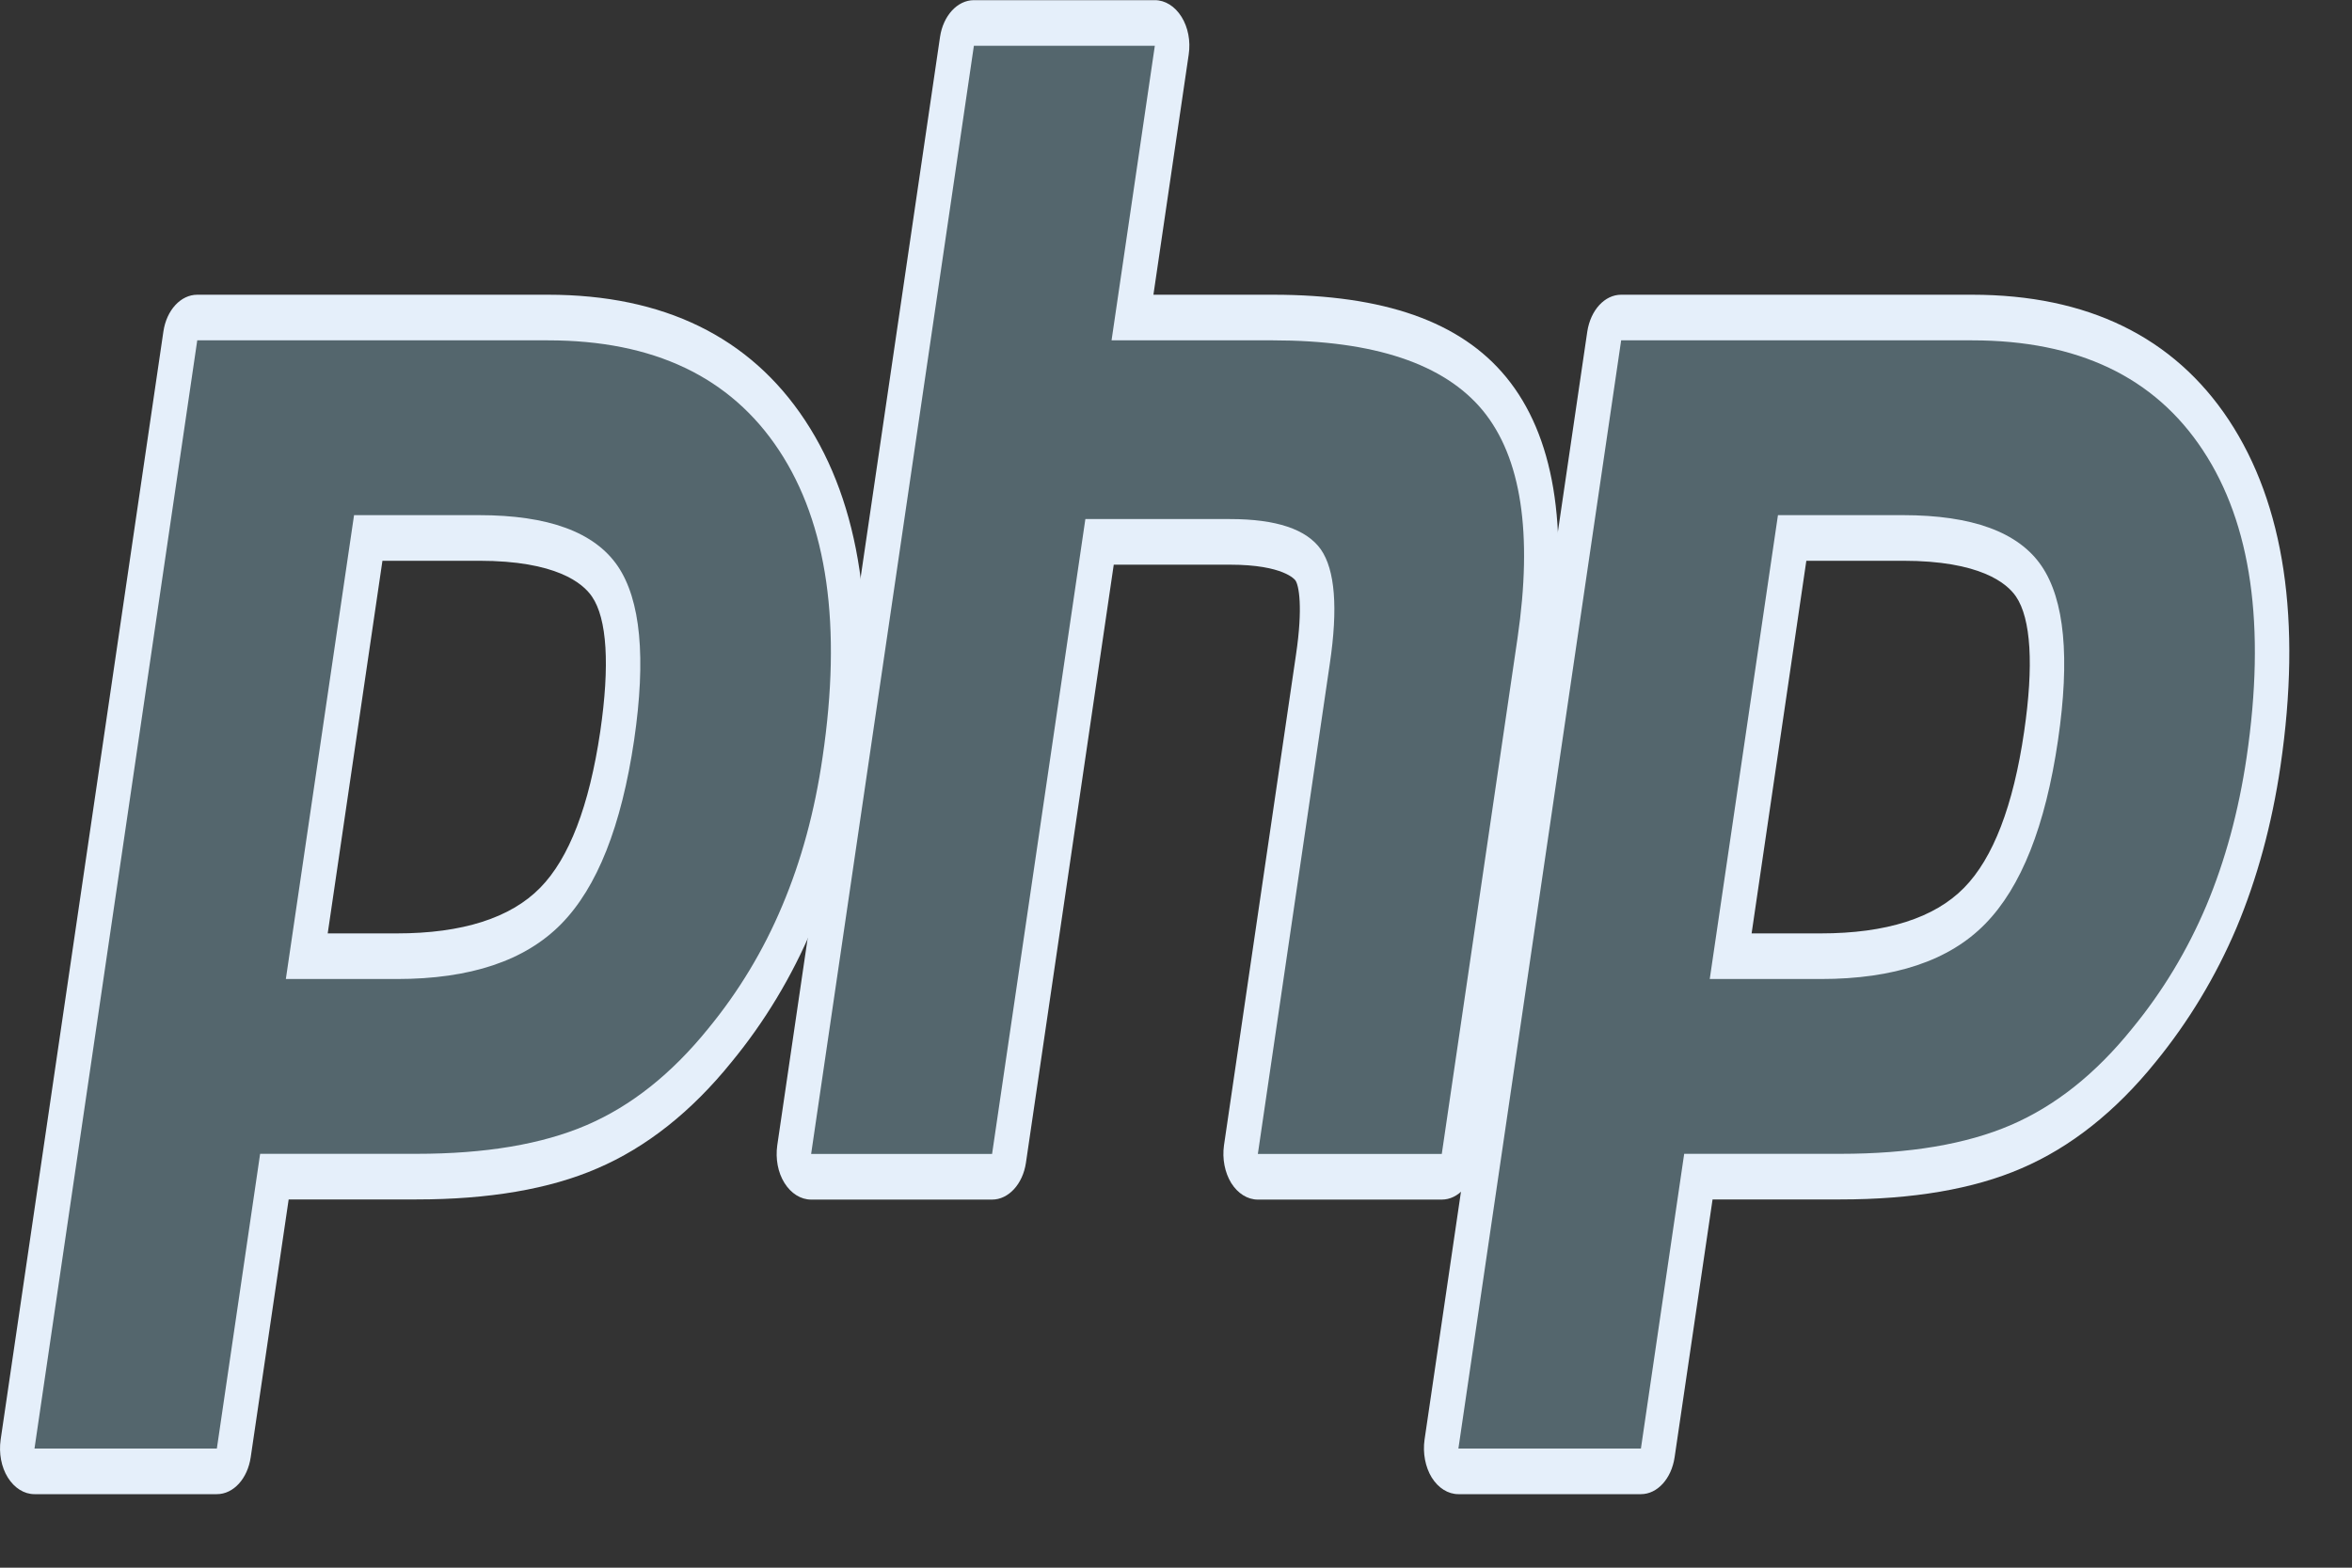 <?xml version="1.0" encoding="UTF-8"?>
<svg width="15px" height="10px" viewBox="0 0 15 10" version="1.1" xmlns="http://www.w3.org/2000/svg" xmlns:xlink="http://www.w3.org/1999/xlink">
    <rect x="0" y="0" width="15" height="10" fill="#333333" stroke="none"/>
    <!-- Generator: sketchtool 53.2 (72643) - https://sketchapp.com -->
    <title>C0452E2B-B18D-42B3-B434-226495AD1F47</title>
    <desc>Created with sketchtool.</desc>
    <g id="Docs" stroke="none" stroke-width="1" fill="none" fill-rule="evenodd">
        <g id="Docs-Icon" transform="translate(-58, -200)">
            <g id="php-bw" transform="translate(54, 193)">
                <path d="M1,0 L23,0 C23.552,-1.01453063e-16 24,0.448 24,1 L24,23 C24,23.552 23.552,24 23,24 L1,24 C0.448,24 6.76353751e-17,23.552 0,23 L0,1 C-6.76353751e-17,0.448 0.448,1.01453063e-16 1,0 Z" id="Rectangle-14"></path>
                <path d="M6.531,12.311 C6.973,12.311 7.303,12.419 7.512,12.632 C7.718,12.842 7.861,13.207 7.936,13.716 C8.006,14.191 7.979,14.523 7.857,14.703 C7.732,14.886 7.462,14.978 7.055,14.978 L6.348,14.978 L5.956,12.311 L6.531,12.311 Z M4.22,9.025 C4.187,9.025 4.156,9.044 4.135,9.078 C4.114,9.111 4.106,9.156 4.112,9.198 L5.15,16.267 C5.16,16.336 5.205,16.385 5.258,16.385 L7.495,16.385 C8.198,16.385 8.722,16.132 9.051,15.634 C9.382,15.133 9.484,14.432 9.354,13.552 C9.302,13.193 9.211,12.86 9.085,12.562 C8.959,12.264 8.793,11.988 8.59,11.741 C8.348,11.441 8.073,11.223 7.775,11.095 C7.482,10.968 7.105,10.904 6.656,10.904 L5.75,10.904 L5.491,9.143 C5.481,9.074 5.436,9.025 5.383,9.025 L4.22,9.025 Z" id="path3486" fill="#54666D" fill-rule="nonzero" transform="translate(6.759, 12.705) scale(-1, 1) rotate(-180) translate(-6.759, -12.705) "></path>
                <path d="M6.439,14.833 L7.055,14.833 C7.547,14.833 7.717,14.69 7.775,14.605 C7.872,14.464 7.89,14.166 7.828,13.743 C7.758,13.27 7.63,12.935 7.445,12.747 C7.256,12.554 6.948,12.456 6.531,12.456 L6.09,12.456 L6.439,14.833 Z M7.495,16.53 L5.258,16.53 C5.153,16.53 5.062,16.432 5.042,16.295 L4.004,9.226 C3.992,9.141 4.008,9.052 4.05,8.985 C4.092,8.918 4.154,8.879 4.22,8.879 L5.383,8.879 C5.489,8.879 5.579,8.978 5.599,9.115 L5.841,10.759 L6.656,10.759 C7.117,10.759 7.505,10.825 7.809,10.957 C8.122,11.091 8.41,11.319 8.665,11.635 C8.876,11.891 9.05,12.18 9.181,12.491 C9.313,12.803 9.407,13.15 9.462,13.524 C9.598,14.451 9.488,15.193 9.134,15.729 C8.783,16.261 8.232,16.53 7.495,16.53 L7.495,16.53 Z M5.823,12.165 L6.531,12.165 C7,12.165 7.349,12.282 7.579,12.516 C7.809,12.75 7.963,13.141 8.044,13.688 C8.121,14.213 8.086,14.584 7.939,14.8 C7.791,15.016 7.497,15.124 7.055,15.124 L6.258,15.124 L5.823,12.165 L5.823,12.165 Z M7.495,16.239 C8.168,16.239 8.659,16.006 8.968,15.538 C9.277,15.07 9.37,14.418 9.246,13.58 C9.196,13.235 9.11,12.919 8.989,12.633 C8.869,12.347 8.711,12.085 8.516,11.848 C8.283,11.56 8.025,11.355 7.741,11.233 C7.457,11.111 7.096,11.05 6.656,11.05 L5.659,11.05 L5.383,9.17 L4.22,9.17 L5.258,16.239 L7.495,16.239 L7.495,16.239 Z" id="path3490" fill="#E5EFFA" fill-rule="nonzero" transform="translate(6.759, 12.705) scale(-1, 1) rotate(-180) translate(-6.759, -12.705) "></path>
                <path d="M12.022,7.146 C11.989,7.146 11.958,7.165 11.937,7.198 C11.916,7.232 11.908,7.276 11.914,7.319 L12.373,10.447 C12.417,10.744 12.406,10.958 12.343,11.048 C12.304,11.103 12.188,11.195 11.844,11.195 L11.012,11.195 L10.435,7.263 C10.425,7.195 10.38,7.146 10.327,7.146 L9.173,7.146 C9.14,7.146 9.109,7.165 9.088,7.198 C9.067,7.232 9.059,7.276 9.065,7.319 L10.103,14.388 C10.113,14.456 10.158,14.506 10.211,14.506 L11.365,14.506 C11.398,14.506 11.429,14.486 11.45,14.453 C11.471,14.419 11.479,14.375 11.473,14.332 L11.223,12.626 L12.118,12.626 C12.799,12.626 13.262,12.467 13.531,12.14 C13.806,11.806 13.891,11.272 13.786,10.553 L13.303,7.263 C13.293,7.195 13.247,7.146 13.195,7.146 L12.022,7.146 Z" id="path3494" fill="#54666D" fill-rule="nonzero" transform="translate(11.446, 10.826) scale(-1, 1) rotate(-180) translate(-11.446, -10.826) "></path>
                <path d="M11.365,14.651 L10.211,14.651 C10.106,14.651 10.015,14.552 9.995,14.416 L8.957,7.346 C8.945,7.261 8.961,7.173 9.003,7.106 C9.045,7.039 9.107,7 9.173,7 L10.327,7 C10.432,7 10.523,7.099 10.543,7.235 L11.103,11.05 L11.844,11.05 C12.188,11.05 12.26,10.953 12.262,10.949 C12.283,10.919 12.311,10.782 12.265,10.474 L11.806,7.346 C11.794,7.261 11.811,7.173 11.852,7.106 C11.894,7.039 11.956,7 12.022,7 L13.195,7 C13.3,7 13.39,7.099 13.411,7.235 L13.893,10.525 C14.007,11.297 13.91,11.876 13.605,12.247 C13.315,12.6 12.828,12.772 12.118,12.772 L11.356,12.772 L11.581,14.304 C11.594,14.39 11.577,14.478 11.535,14.545 C11.493,14.612 11.431,14.651 11.365,14.651 M11.365,14.36 L11.089,12.481 L12.118,12.481 C12.765,12.481 13.211,12.331 13.457,12.033 C13.702,11.734 13.776,11.25 13.678,10.581 L13.195,7.291 L12.022,7.291 L12.481,10.419 C12.534,10.775 12.514,11.017 12.424,11.147 C12.333,11.276 12.14,11.341 11.844,11.341 L10.922,11.341 L10.327,7.291 L9.173,7.291 L10.211,14.36 L11.365,14.36" id="path3498" fill="#E5EFFA" fill-rule="nonzero" transform="translate(11.446, 10.826) scale(-1, 1) rotate(-180) translate(-11.446, -10.826) "></path>
                <path d="M15.612,12.311 C16.054,12.311 16.384,12.419 16.593,12.632 C16.8,12.842 16.942,13.207 17.017,13.716 C17.087,14.191 17.06,14.523 16.938,14.703 C16.813,14.886 16.543,14.978 16.136,14.978 L15.429,14.978 L15.038,12.311 L15.612,12.311 Z M13.301,9.025 C13.268,9.025 13.237,9.044 13.216,9.078 C13.195,9.111 13.187,9.156 13.193,9.198 L14.231,16.267 C14.241,16.336 14.287,16.385 14.339,16.385 L16.577,16.385 C17.28,16.385 17.803,16.132 18.132,15.634 C18.463,15.133 18.565,14.432 18.436,13.552 C18.383,13.193 18.292,12.86 18.167,12.562 C18.041,12.264 17.874,11.988 17.671,11.741 C17.429,11.441 17.155,11.223 16.857,11.095 C16.563,10.968 16.187,10.904 15.737,10.904 L14.831,10.904 L14.573,9.143 C14.563,9.074 14.517,9.025 14.465,9.025 L13.301,9.025 Z" id="path3502" fill="#54666D" fill-rule="nonzero" transform="translate(15.841, 12.705) scale(-1, 1) rotate(-180) translate(-15.841, -12.705) "></path>
                <path d="M15.52,14.833 L16.136,14.833 C16.628,14.833 16.799,14.69 16.857,14.605 C16.953,14.464 16.971,14.166 16.909,13.743 C16.84,13.27 16.711,12.935 16.526,12.747 C16.337,12.554 16.029,12.456 15.612,12.456 L15.171,12.456 L15.52,14.833 Z M16.577,16.53 L14.339,16.53 C14.234,16.53 14.144,16.432 14.123,16.295 L13.085,9.226 C13.073,9.141 13.09,9.052 13.131,8.985 C13.173,8.918 13.235,8.879 13.301,8.879 L14.465,8.879 C14.57,8.879 14.66,8.978 14.68,9.115 L14.922,10.759 L15.737,10.759 C16.198,10.759 16.586,10.825 16.891,10.957 C17.204,11.091 17.492,11.319 17.747,11.635 C17.957,11.892 18.131,12.18 18.263,12.491 C18.394,12.803 18.489,13.15 18.544,13.524 C18.68,14.451 18.569,15.193 18.215,15.73 C17.864,16.261 17.313,16.53 16.577,16.53 L16.577,16.53 Z M14.904,12.165 L15.612,12.165 C16.081,12.165 16.431,12.282 16.66,12.516 C16.89,12.75 17.045,13.141 17.125,13.688 C17.202,14.213 17.167,14.584 17.02,14.8 C16.873,15.016 16.578,15.124 16.136,15.124 L15.339,15.124 L14.904,12.165 L14.904,12.165 Z M16.577,16.239 C17.25,16.239 17.741,16.006 18.049,15.538 C18.358,15.07 18.451,14.418 18.328,13.58 C18.277,13.235 18.191,12.919 18.071,12.633 C17.95,12.347 17.792,12.085 17.597,11.848 C17.365,11.56 17.107,11.355 16.823,11.233 C16.539,11.111 16.177,11.05 15.737,11.05 L14.741,11.05 L14.465,9.17 L13.301,9.17 L14.339,16.239 L16.577,16.239 L16.577,16.239 Z" id="path3506" fill="#E5EFFA" fill-rule="nonzero" transform="translate(15.841, 12.705) scale(-1, 1) rotate(-180) translate(-15.841, -12.705) "></path>
            </g>
        </g>
    </g>
</svg>